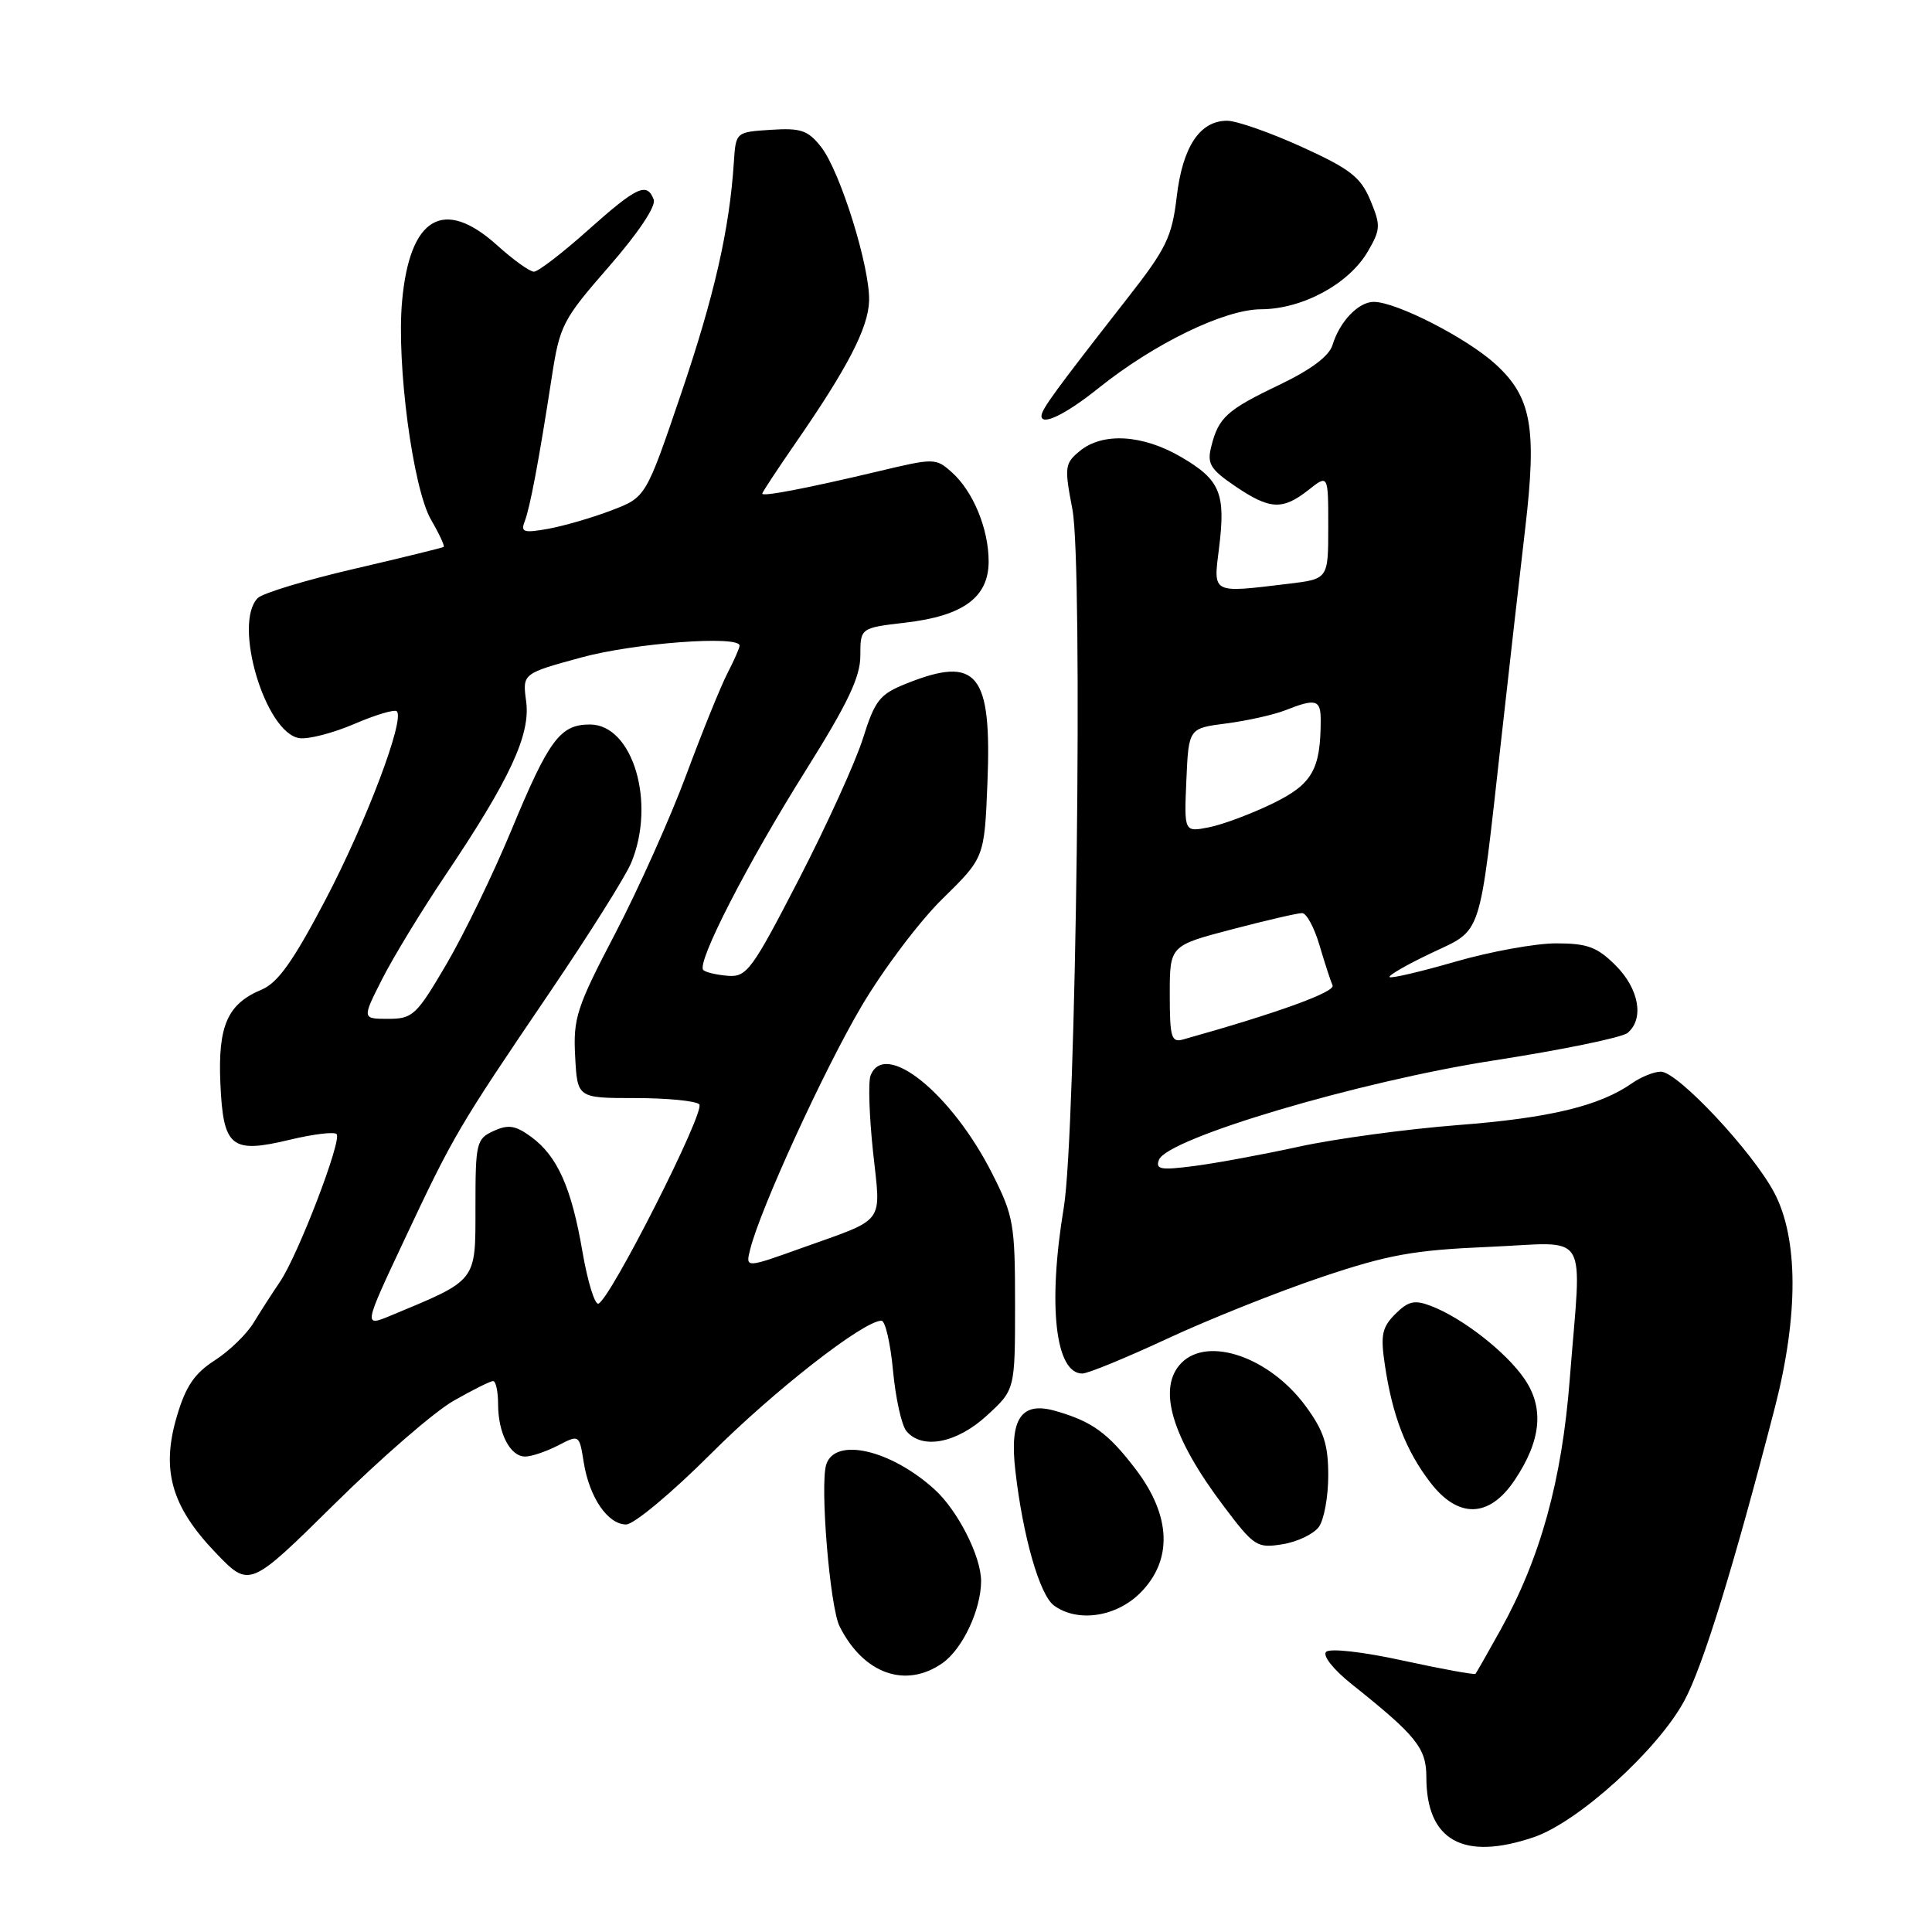 <?xml version="1.0" encoding="UTF-8" standalone="no"?>
<!DOCTYPE svg PUBLIC "-//W3C//DTD SVG 1.1//EN" "http://www.w3.org/Graphics/SVG/1.1/DTD/svg11.dtd" >
<svg xmlns="http://www.w3.org/2000/svg" xmlns:xlink="http://www.w3.org/1999/xlink" version="1.1" viewBox="0 0 256 256">
 <g >
 <path fill="currentColor"
d=" M 203.25 243.43 C 209.12 241.43 219.68 231.86 223.18 225.36 C 225.65 220.81 229.76 207.46 235.18 186.50 C 238.32 174.31 238.30 164.10 235.10 158.04 C 232.22 152.59 222.30 142.00 220.07 142.00 C 219.18 142.00 217.46 142.69 216.26 143.53 C 211.95 146.55 205.31 148.15 193.16 149.08 C 186.37 149.61 176.92 150.89 172.16 151.93 C 167.40 152.97 161.14 154.13 158.25 154.50 C 153.79 155.08 153.08 154.96 153.57 153.68 C 154.66 150.83 180.10 143.28 197.91 140.52 C 206.94 139.12 214.92 137.48 215.66 136.87 C 217.89 135.01 217.19 131.03 214.08 127.92 C 211.63 125.48 210.34 125.00 206.19 125.00 C 203.46 125.00 197.47 126.09 192.87 127.42 C 188.27 128.75 184.34 129.67 184.13 129.47 C 183.93 129.26 186.40 127.83 189.63 126.30 C 196.51 123.02 195.92 124.81 198.92 98.00 C 199.99 88.38 201.42 75.78 202.10 70.00 C 203.66 56.68 202.93 52.62 198.19 48.28 C 194.39 44.80 185.02 40.00 182.03 40.00 C 180.00 40.00 177.51 42.60 176.56 45.73 C 176.11 47.19 173.70 48.99 169.57 50.97 C 162.57 54.31 161.46 55.31 160.50 59.16 C 159.92 61.44 160.36 62.17 163.65 64.41 C 168.26 67.54 169.93 67.63 173.37 64.93 C 176.00 62.85 176.00 62.85 176.00 69.79 C 176.00 76.72 176.00 76.72 170.75 77.35 C 160.47 78.59 160.76 78.74 161.53 72.61 C 162.43 65.38 161.69 63.59 156.53 60.57 C 151.43 57.58 146.13 57.26 143.09 59.75 C 141.08 61.40 141.02 61.86 142.10 67.50 C 143.52 74.89 142.59 150.14 140.96 159.99 C 138.81 172.90 139.83 182.00 143.41 182.00 C 144.15 182.00 149.19 179.93 154.63 177.40 C 160.06 174.87 169.22 171.21 175.00 169.26 C 183.94 166.25 187.24 165.65 197.25 165.22 C 210.89 164.65 209.58 162.50 208.00 182.75 C 206.96 196.19 204.11 206.48 198.81 216.00 C 197.13 219.03 195.64 221.63 195.51 221.79 C 195.37 221.94 191.06 221.16 185.93 220.04 C 180.58 218.87 176.22 218.38 175.72 218.88 C 175.22 219.38 176.65 221.19 179.07 223.13 C 187.69 230.00 189.00 231.63 189.00 235.49 C 189.00 243.89 193.89 246.62 203.25 243.43 Z  M 124.88 220.37 C 127.54 218.51 130.00 213.28 130.00 209.49 C 130.00 206.24 126.91 200.15 123.85 197.37 C 118.04 192.09 110.65 190.39 109.48 194.06 C 108.63 196.75 109.96 212.93 111.25 215.50 C 114.40 221.79 120.00 223.79 124.88 220.37 Z  M 151.08 211.08 C 155.42 206.74 155.20 200.86 150.47 194.66 C 146.81 189.87 144.72 188.35 139.86 186.96 C 135.31 185.65 133.74 187.98 134.54 194.88 C 135.54 203.61 137.76 211.35 139.66 212.74 C 142.77 215.02 147.88 214.27 151.08 211.08 Z  M 60.09 185.62 C 62.61 184.18 64.97 183.00 65.34 183.00 C 65.70 183.00 66.00 184.38 66.00 186.07 C 66.00 189.90 67.60 193.00 69.58 193.00 C 70.42 193.00 72.37 192.34 73.93 191.54 C 76.76 190.07 76.76 190.07 77.35 193.79 C 78.10 198.43 80.54 202.00 82.97 202.00 C 83.99 202.00 89.03 197.80 94.17 192.66 C 102.57 184.26 114.43 175.00 116.80 175.00 C 117.30 175.00 117.99 177.98 118.33 181.62 C 118.67 185.25 119.46 188.85 120.10 189.62 C 122.17 192.12 126.77 191.24 130.76 187.57 C 134.50 184.15 134.50 184.15 134.50 172.82 C 134.50 162.23 134.31 161.12 131.50 155.56 C 126.11 144.87 117.21 137.69 115.35 142.53 C 115.03 143.37 115.18 147.90 115.68 152.60 C 116.73 162.40 117.53 161.32 106.14 165.40 C 98.77 168.04 98.77 168.04 99.41 165.52 C 100.75 160.16 109.18 141.76 114.15 133.34 C 117.01 128.48 121.85 122.06 124.90 119.08 C 130.44 113.65 130.44 113.65 130.84 103.74 C 131.43 89.18 129.49 86.82 120.09 90.58 C 116.56 91.99 115.94 92.78 114.35 97.83 C 113.37 100.95 109.55 109.35 105.86 116.50 C 99.64 128.55 98.95 129.49 96.45 129.30 C 94.97 129.18 93.50 128.84 93.19 128.53 C 92.26 127.60 99.03 114.40 106.75 102.11 C 112.34 93.19 114.00 89.71 114.00 86.88 C 114.00 83.20 114.00 83.20 119.99 82.50 C 127.64 81.61 131.00 79.14 131.00 74.40 C 131.00 70.07 128.94 65.09 126.11 62.57 C 123.99 60.68 123.80 60.68 116.23 62.49 C 106.87 64.71 101.00 65.84 101.00 65.41 C 101.00 65.24 102.96 62.26 105.35 58.80 C 112.34 48.70 115.04 43.47 115.16 39.87 C 115.29 35.40 111.33 22.69 108.80 19.47 C 107.06 17.26 106.12 16.94 102.14 17.20 C 97.50 17.50 97.50 17.50 97.24 21.50 C 96.66 30.40 94.66 39.18 90.24 52.19 C 85.58 65.89 85.58 65.89 81.04 67.62 C 78.54 68.58 74.79 69.67 72.69 70.06 C 69.42 70.65 68.97 70.52 69.51 69.13 C 70.23 67.29 71.42 60.96 73.09 50.12 C 74.17 43.07 74.53 42.39 80.70 35.31 C 84.59 30.85 86.95 27.31 86.62 26.44 C 85.72 24.10 84.40 24.71 77.91 30.50 C 74.52 33.53 71.30 36.00 70.75 36.00 C 70.19 36.00 68.00 34.42 65.87 32.50 C 58.79 26.11 54.29 28.75 53.28 39.89 C 52.52 48.24 54.71 64.72 57.12 68.88 C 58.20 70.73 58.95 72.35 58.79 72.47 C 58.63 72.58 53.29 73.90 46.91 75.38 C 40.54 76.86 34.80 78.60 34.16 79.24 C 30.82 82.58 35.15 97.16 39.68 97.81 C 40.87 97.98 44.15 97.13 46.96 95.92 C 49.76 94.72 52.29 93.96 52.58 94.25 C 53.67 95.34 48.52 108.94 43.13 119.22 C 38.85 127.37 36.82 130.23 34.67 131.13 C 30.14 133.02 28.87 135.91 29.20 143.54 C 29.58 152.05 30.62 152.89 38.41 151.02 C 41.49 150.28 44.28 149.94 44.60 150.27 C 45.36 151.03 39.47 166.38 37.08 169.87 C 36.10 171.32 34.53 173.74 33.61 175.26 C 32.69 176.78 30.37 179.03 28.45 180.26 C 25.77 181.98 24.60 183.70 23.43 187.69 C 21.33 194.79 22.71 199.62 28.57 205.74 C 33.05 210.41 33.05 210.41 44.28 199.33 C 50.45 193.23 57.56 187.06 60.09 185.62 Z  M 174.75 202.33 C 175.44 201.39 176.00 198.32 176.00 195.51 C 176.00 191.40 175.41 189.59 173.00 186.31 C 168.26 179.86 160.12 177.02 156.57 180.57 C 153.30 183.85 155.21 190.39 162.12 199.54 C 166.18 204.93 166.56 205.17 169.94 204.62 C 171.90 204.31 174.06 203.27 174.75 202.33 Z  M 200.69 196.14 C 204.22 190.88 204.64 186.56 202.00 182.71 C 199.57 179.15 193.74 174.61 189.60 173.04 C 187.43 172.21 186.60 172.40 184.88 174.12 C 183.12 175.88 182.91 176.91 183.50 180.85 C 184.50 187.58 186.27 192.18 189.49 196.39 C 193.20 201.26 197.32 201.16 200.69 196.14 Z  M 145.57 51.42 C 152.93 45.52 162.24 41.00 167.08 40.98 C 172.57 40.96 178.72 37.64 181.24 33.33 C 182.94 30.41 182.97 29.87 181.58 26.54 C 180.30 23.47 178.92 22.39 172.48 19.46 C 168.30 17.56 163.86 16.00 162.60 16.00 C 158.98 16.00 156.70 19.44 155.92 26.08 C 155.29 31.41 154.54 32.95 149.35 39.57 C 139.84 51.74 138.00 54.25 138.00 55.12 C 138.00 56.47 141.25 54.89 145.57 51.42 Z  M 155.00 131.77 C 155.00 125.30 155.00 125.30 163.25 123.14 C 167.79 121.95 171.97 120.98 172.54 120.99 C 173.12 120.99 174.15 122.91 174.84 125.25 C 175.53 127.59 176.31 129.98 176.57 130.57 C 176.96 131.44 169.31 134.22 156.75 137.74 C 155.21 138.17 155.00 137.45 155.00 131.77 Z  M 157.20 103.38 C 157.50 96.50 157.50 96.50 162.50 95.86 C 165.25 95.50 168.77 94.72 170.32 94.11 C 174.34 92.52 175.00 92.70 175.00 95.38 C 175.00 101.97 173.89 103.91 168.63 106.47 C 165.81 107.84 162.02 109.26 160.20 109.62 C 156.90 110.27 156.90 110.27 157.20 103.38 Z  M 53.59 164.26 C 60.09 150.43 60.71 149.38 72.80 131.56 C 78.00 123.89 82.88 116.15 83.63 114.34 C 86.95 106.40 83.86 96.00 78.17 96.00 C 74.22 96.00 72.74 97.99 67.75 110.03 C 65.36 115.79 61.50 123.76 59.16 127.75 C 55.18 134.54 54.69 135.00 51.44 135.00 C 47.97 135.00 47.97 135.00 50.63 129.75 C 52.09 126.86 55.86 120.67 59.00 116.00 C 67.57 103.25 70.31 97.36 69.72 92.95 C 69.22 89.25 69.22 89.25 76.98 87.13 C 83.96 85.21 98.00 84.16 98.00 85.55 C 98.00 85.85 97.27 87.51 96.38 89.23 C 95.49 90.96 93.04 97.00 90.94 102.66 C 88.84 108.32 84.60 117.78 81.52 123.69 C 76.40 133.48 75.94 134.91 76.21 139.96 C 76.50 145.50 76.50 145.50 84.16 145.50 C 88.38 145.50 92.20 145.87 92.66 146.33 C 93.52 147.19 80.85 172.22 79.29 172.74 C 78.81 172.90 77.86 169.81 77.18 165.87 C 75.73 157.37 73.85 153.17 70.37 150.63 C 68.30 149.12 67.35 148.97 65.41 149.86 C 63.12 150.90 63.00 151.42 63.00 159.96 C 63.00 169.91 63.30 169.53 51.83 174.30 C 48.15 175.83 48.15 175.83 53.59 164.26 Z "/>
</g>
</svg>
